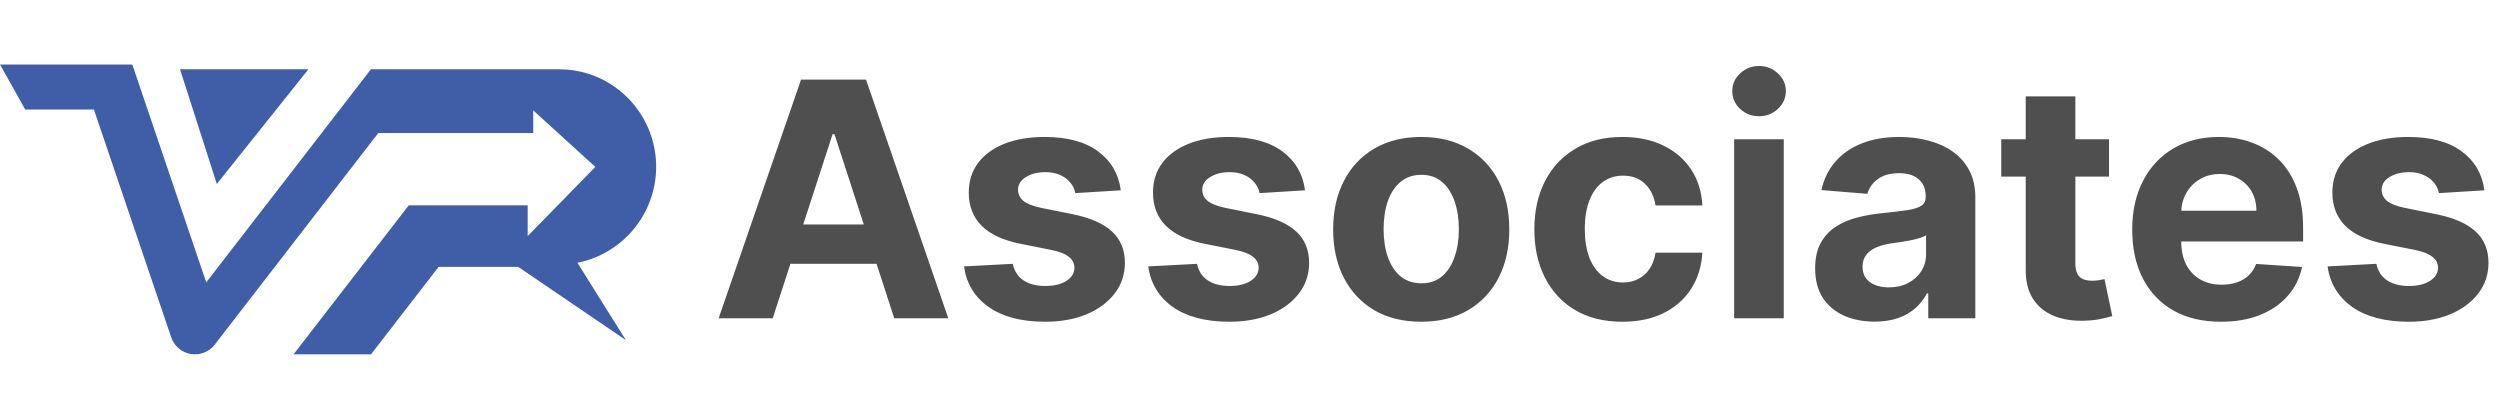 <svg width="2286" height="363" viewBox="0 0 2286 363" fill="none" xmlns="http://www.w3.org/2000/svg">
<path d="M183.124 121.045L198.27 168.219L235.938 121.045L252.914 99.784L282.031 63.318H164.589L176.297 99.784L183.124 121.045Z" fill="#405EA7"/>
<path d="M594.52 121.638C589.819 108.843 582.248 97.294 572.388 87.881C562.529 78.467 550.644 71.437 537.645 67.332C529.163 64.692 520.329 63.352 511.445 63.36H339.171L310.716 100.174L294.126 121.638L243.042 187.726L215.495 223.366L201.202 241.858L199.522 244.032L188.579 258.189L183.779 244.032L183.042 241.858L170.359 204.485L164.673 187.727L142.239 121.638L134.957 100.174L122.464 63.36L120.986 59.002H0L2.442 63.361L23.067 100.175H85.878L93.162 121.639L115.586 187.726L133.956 241.857L134.693 244.031L135.993 247.855L154.473 302.311L156.516 308.334C157.828 312.277 160.188 315.789 163.343 318.494C166.499 321.198 170.331 322.993 174.429 323.686C178.527 324.378 182.736 323.943 186.605 322.426C190.474 320.909 193.857 318.367 196.392 315.074L204.377 304.743L230.607 270.808L251.307 244.031L252.987 241.857L294.829 187.726L345.911 121.638H487.596V100.938L501.726 113.802L510.338 121.64L544.369 152.612L510.034 187.729L482.51 215.882V187.726H373.768L331.928 241.857L330.248 244.031L268.435 324.002H339.25L401.063 244.032H473.842L572.335 311.037L530.346 244.031L528.004 240.294C540.677 237.761 552.652 232.514 563.106 224.915C573.559 217.316 582.244 207.544 588.564 196.271C594.884 184.997 598.688 172.49 599.716 159.607C600.744 146.724 598.972 133.771 594.52 121.638Z" fill="#405EA7"/>
<path d="M706.57 291H657.138L732.457 72.818H791.903L867.116 291H817.685L763.033 122.676H761.328L706.57 291ZM703.48 205.24H820.241V241.249H703.48V205.24ZM1024.87 174.026L983.319 176.582C982.608 173.031 981.081 169.835 978.738 166.994C976.394 164.082 973.304 161.774 969.469 160.07C965.705 158.294 961.195 157.406 955.939 157.406C948.908 157.406 942.978 158.898 938.148 161.881C933.319 164.793 930.904 168.699 930.904 173.599C930.904 177.506 932.466 180.808 935.591 183.507C938.716 186.206 944.078 188.372 951.678 190.006L981.294 195.972C997.203 199.239 1009.06 204.494 1016.88 211.739C1024.69 218.983 1028.6 228.5 1028.6 240.29C1028.6 251.014 1025.44 260.425 1019.11 268.521C1012.86 276.618 1004.27 282.939 993.333 287.484C982.466 291.959 969.931 294.196 955.726 294.196C934.064 294.196 916.806 289.686 903.951 280.666C891.167 271.575 883.674 259.217 881.472 243.592L926.11 241.249C927.459 247.854 930.726 252.896 935.911 256.376C941.096 259.786 947.736 261.49 955.833 261.49C963.787 261.49 970.179 259.963 975.009 256.909C979.909 253.784 982.395 249.771 982.466 244.871C982.395 240.751 980.655 237.378 977.246 234.75C973.837 232.051 968.581 229.991 961.479 228.571L933.141 222.925C917.161 219.729 905.265 214.189 897.452 206.305C889.711 198.422 885.84 188.372 885.84 176.156C885.84 165.645 888.681 156.589 894.363 148.99C900.115 141.391 908.176 135.531 918.546 131.412C928.986 127.293 941.202 125.233 955.194 125.233C975.861 125.233 992.125 129.601 1003.99 138.337C1015.92 147.072 1022.88 158.969 1024.87 174.026ZM1193.32 174.026L1151.78 176.582C1151.07 173.031 1149.54 169.835 1147.19 166.994C1144.85 164.082 1141.76 161.774 1137.93 160.07C1134.16 158.294 1129.65 157.406 1124.4 157.406C1117.37 157.406 1111.43 158.898 1106.61 161.881C1101.78 164.793 1099.36 168.699 1099.36 173.599C1099.36 177.506 1100.92 180.808 1104.05 183.507C1107.17 186.206 1112.54 188.372 1120.13 190.006L1149.75 195.972C1165.66 199.239 1177.52 204.494 1185.33 211.739C1193.15 218.983 1197.05 228.5 1197.05 240.29C1197.05 251.014 1193.89 260.425 1187.57 268.521C1181.32 276.618 1172.73 282.939 1161.79 287.484C1150.92 291.959 1138.39 294.196 1124.18 294.196C1102.52 294.196 1085.26 289.686 1072.41 280.666C1059.62 271.575 1052.13 259.217 1049.93 243.592L1094.57 241.249C1095.92 247.854 1099.18 252.896 1104.37 256.376C1109.55 259.786 1116.19 261.49 1124.29 261.49C1132.24 261.49 1138.64 259.963 1143.47 256.909C1148.37 253.784 1150.85 249.771 1150.92 244.871C1150.85 240.751 1149.11 237.378 1145.7 234.75C1142.29 232.051 1137.04 229.991 1129.94 228.571L1101.6 222.925C1085.62 219.729 1073.72 214.189 1065.91 206.305C1058.17 198.422 1054.3 188.372 1054.3 176.156C1054.3 165.645 1057.14 156.589 1062.82 148.99C1068.57 141.391 1076.63 135.531 1087 131.412C1097.44 127.293 1109.66 125.233 1123.65 125.233C1144.32 125.233 1160.58 129.601 1172.44 138.337C1184.38 147.072 1191.34 158.969 1193.32 174.026ZM1299.56 294.196C1283.02 294.196 1268.71 290.68 1256.63 283.649C1244.63 276.547 1235.36 266.675 1228.83 254.033C1222.29 241.32 1219.03 226.582 1219.03 209.821C1219.03 192.918 1222.29 178.145 1228.83 165.503C1235.36 152.79 1244.63 142.918 1256.63 135.886C1268.71 128.784 1283.02 125.233 1299.56 125.233C1316.11 125.233 1330.39 128.784 1342.39 135.886C1354.47 142.918 1363.77 152.79 1370.3 165.503C1376.84 178.145 1380.1 192.918 1380.1 209.821C1380.1 226.582 1376.84 241.32 1370.3 254.033C1363.77 266.675 1354.47 276.547 1342.39 283.649C1330.39 290.68 1316.11 294.196 1299.56 294.196ZM1299.78 259.04C1307.31 259.04 1313.59 256.909 1318.63 252.648C1323.68 248.315 1327.48 242.42 1330.03 234.963C1332.66 227.506 1333.98 219.018 1333.98 209.501C1333.98 199.984 1332.66 191.497 1330.03 184.04C1327.48 176.582 1323.68 170.687 1318.63 166.355C1313.59 162.023 1307.31 159.857 1299.78 159.857C1292.18 159.857 1285.79 162.023 1280.6 166.355C1275.49 170.687 1271.62 176.582 1268.99 184.04C1266.43 191.497 1265.15 199.984 1265.15 209.501C1265.15 219.018 1266.43 227.506 1268.99 234.963C1271.62 242.42 1275.49 248.315 1280.6 252.648C1285.79 256.909 1292.18 259.04 1299.78 259.04ZM1483.55 294.196C1466.79 294.196 1452.37 290.645 1440.3 283.543C1428.29 276.369 1419.06 266.426 1412.6 253.713C1406.21 241 1403.01 226.369 1403.01 209.821C1403.01 193.06 1406.24 178.358 1412.7 165.716C1419.24 153.003 1428.51 143.095 1440.51 135.993C1452.51 128.82 1466.79 125.233 1483.34 125.233C1497.61 125.233 1510.11 127.825 1520.84 133.01C1531.56 138.195 1540.05 145.474 1546.3 154.849C1552.55 164.224 1555.99 175.233 1556.63 187.875H1513.81C1512.6 179.707 1509.4 173.138 1504.22 168.166C1499.1 163.124 1492.39 160.602 1484.08 160.602C1477.05 160.602 1470.91 162.52 1465.65 166.355C1460.47 170.119 1456.42 175.624 1453.51 182.868C1450.59 190.112 1449.14 198.884 1449.14 209.182C1449.14 219.622 1450.56 228.5 1453.4 235.815C1456.31 243.131 1460.4 248.706 1465.65 252.541C1470.91 256.376 1477.05 258.294 1484.08 258.294C1489.27 258.294 1493.92 257.229 1498.04 255.098C1502.23 252.967 1505.67 249.878 1508.37 245.83C1511.14 241.71 1512.95 236.774 1513.81 231.021H1556.63C1555.92 243.521 1552.51 254.53 1546.4 264.047C1540.37 273.493 1532.02 280.879 1521.37 286.206C1510.72 291.533 1498.11 294.196 1483.55 294.196ZM1585.69 291V127.364H1631.07V291H1585.69ZM1608.49 106.27C1601.74 106.27 1595.95 104.033 1591.12 99.558C1586.36 95.013 1583.98 89.579 1583.98 83.258C1583.98 77.008 1586.36 71.646 1591.12 67.172C1595.95 62.626 1601.74 60.354 1608.49 60.354C1615.23 60.354 1620.99 62.626 1625.75 67.172C1630.58 71.646 1632.99 77.008 1632.99 83.258C1632.99 89.579 1630.58 95.013 1625.75 99.558C1620.99 104.033 1615.23 106.27 1608.49 106.27ZM1714.09 294.089C1703.65 294.089 1694.34 292.278 1686.18 288.656C1678.01 284.963 1671.55 279.53 1666.79 272.357C1662.1 265.112 1659.76 256.092 1659.76 245.297C1659.76 236.206 1661.43 228.571 1664.76 222.392C1668.1 216.213 1672.65 211.241 1678.4 207.477C1684.15 203.713 1690.69 200.872 1698 198.955C1705.39 197.037 1713.13 195.688 1721.23 194.906C1730.74 193.912 1738.41 192.989 1744.24 192.136C1750.06 191.213 1754.29 189.864 1756.92 188.088C1759.54 186.312 1760.86 183.685 1760.86 180.205V179.565C1760.86 172.818 1758.73 167.598 1754.47 163.905C1750.28 160.212 1744.31 158.365 1736.57 158.365C1728.4 158.365 1721.9 160.176 1717.07 163.798C1712.24 167.349 1709.05 171.824 1707.48 177.222L1665.51 173.812C1667.64 163.869 1671.83 155.276 1678.08 148.031C1684.33 140.716 1692.39 135.105 1702.26 131.199C1712.21 127.222 1723.71 125.233 1736.78 125.233C1745.87 125.233 1754.57 126.298 1762.88 128.429C1771.26 130.56 1778.68 133.862 1785.15 138.337C1791.68 142.811 1796.83 148.564 1800.59 155.595C1804.36 162.555 1806.24 170.901 1806.24 180.631V291H1763.2V268.308H1761.92C1759.3 273.422 1755.78 277.932 1751.38 281.838C1746.97 285.673 1741.68 288.692 1735.5 290.893C1729.32 293.024 1722.19 294.089 1714.09 294.089ZM1727.09 262.768C1733.76 262.768 1739.66 261.455 1744.77 258.827C1749.88 256.128 1753.9 252.506 1756.81 247.96C1759.72 243.415 1761.18 238.266 1761.18 232.513V215.148C1759.76 216.071 1757.8 216.923 1755.32 217.705C1752.9 218.415 1750.17 219.089 1747.11 219.729C1744.06 220.297 1741.01 220.83 1737.95 221.327C1734.9 221.753 1732.13 222.143 1729.64 222.499C1724.32 223.28 1719.66 224.523 1715.69 226.227C1711.71 227.932 1708.62 230.24 1706.42 233.152C1704.22 235.993 1703.12 239.544 1703.12 243.805C1703.12 249.984 1705.35 254.707 1709.83 257.974C1714.37 261.17 1720.13 262.768 1727.09 262.768ZM1928.49 127.364V161.455H1829.94V127.364H1928.49ZM1852.32 88.159H1897.7V240.716C1897.7 244.906 1898.34 248.173 1899.62 250.517C1900.9 252.79 1902.67 254.388 1904.94 255.311C1907.29 256.234 1909.99 256.696 1913.04 256.696C1915.17 256.696 1917.3 256.518 1919.43 256.163C1921.56 255.737 1923.2 255.418 1924.33 255.205L1931.47 288.976C1929.2 289.686 1926 290.503 1921.88 291.426C1917.76 292.42 1912.76 293.024 1906.86 293.237C1895.93 293.663 1886.34 292.207 1878.1 288.869C1869.93 285.531 1863.57 280.347 1859.03 273.315C1854.48 266.284 1852.25 257.406 1852.32 246.682V88.159ZM2030.87 294.196C2014.04 294.196 1999.55 290.787 1987.4 283.969C1975.33 277.08 1966.02 267.349 1959.49 254.778C1952.96 242.136 1949.69 227.186 1949.69 209.928C1949.69 193.095 1952.96 178.322 1959.49 165.609C1966.02 152.896 1975.22 142.989 1987.08 135.886C1999.01 128.784 2013.01 125.233 2029.06 125.233C2039.85 125.233 2049.9 126.973 2059.21 130.453C2068.58 133.862 2076.75 139.011 2083.71 145.901C2090.74 152.79 2096.21 161.455 2100.12 171.895C2104.02 182.264 2105.97 194.409 2105.97 208.33V220.794H1967.8V192.669H2063.25C2063.25 186.135 2061.83 180.347 2058.99 175.304C2056.15 170.261 2052.21 166.32 2047.17 163.479C2042.2 160.567 2036.41 159.111 2029.8 159.111C2022.91 159.111 2016.81 160.709 2011.48 163.905C2006.22 167.03 2002.1 171.256 1999.12 176.582C1996.14 181.838 1994.61 187.697 1994.54 194.161V220.901C1994.54 228.997 1996.03 235.993 1999.01 241.888C2002.07 247.783 2006.37 252.328 2011.91 255.524C2017.44 258.72 2024.01 260.318 2031.61 260.318C2036.66 260.318 2041.27 259.608 2045.46 258.188C2049.65 256.767 2053.24 254.636 2056.22 251.795C2059.21 248.955 2061.48 245.474 2063.04 241.355L2105.02 244.125C2102.89 254.21 2098.52 263.017 2091.91 270.545C2085.38 278.003 2076.93 283.827 2066.56 288.017C2056.26 292.136 2044.36 294.196 2030.87 294.196ZM2271.74 174.026L2230.19 176.582C2229.48 173.031 2227.96 169.835 2225.61 166.994C2223.27 164.082 2220.18 161.774 2216.34 160.07C2212.58 158.294 2208.07 157.406 2202.81 157.406C2195.78 157.406 2189.85 158.898 2185.02 161.881C2180.19 164.793 2177.78 168.699 2177.78 173.599C2177.78 177.506 2179.34 180.808 2182.47 183.507C2185.59 186.206 2190.95 188.372 2198.55 190.006L2228.17 195.972C2244.08 199.239 2255.94 204.494 2263.75 211.739C2271.56 218.983 2275.47 228.5 2275.47 240.29C2275.47 251.014 2272.31 260.425 2265.99 268.521C2259.74 276.618 2251.15 282.939 2240.21 287.484C2229.34 291.959 2216.81 294.196 2202.6 294.196C2180.94 294.196 2163.68 289.686 2150.83 280.666C2138.04 271.575 2130.55 259.217 2128.35 243.592L2172.98 241.249C2174.33 247.854 2177.6 252.896 2182.79 256.376C2187.97 259.786 2194.61 261.49 2202.71 261.49C2210.66 261.49 2217.05 259.963 2221.88 256.909C2226.78 253.784 2229.27 249.771 2229.34 244.871C2229.27 240.751 2227.53 237.378 2224.12 234.75C2220.71 232.051 2215.46 229.991 2208.35 228.571L2180.02 222.925C2164.04 219.729 2152.14 214.189 2144.33 206.305C2136.59 198.422 2132.71 188.372 2132.71 176.156C2132.71 165.645 2135.56 156.589 2141.24 148.99C2146.99 141.391 2155.05 135.531 2165.42 131.412C2175.86 127.293 2188.08 125.233 2202.07 125.233C2222.74 125.233 2239 129.601 2250.86 138.337C2262.79 147.072 2269.75 158.969 2271.74 174.026Z" fill="#504F4F"/>
</svg>
